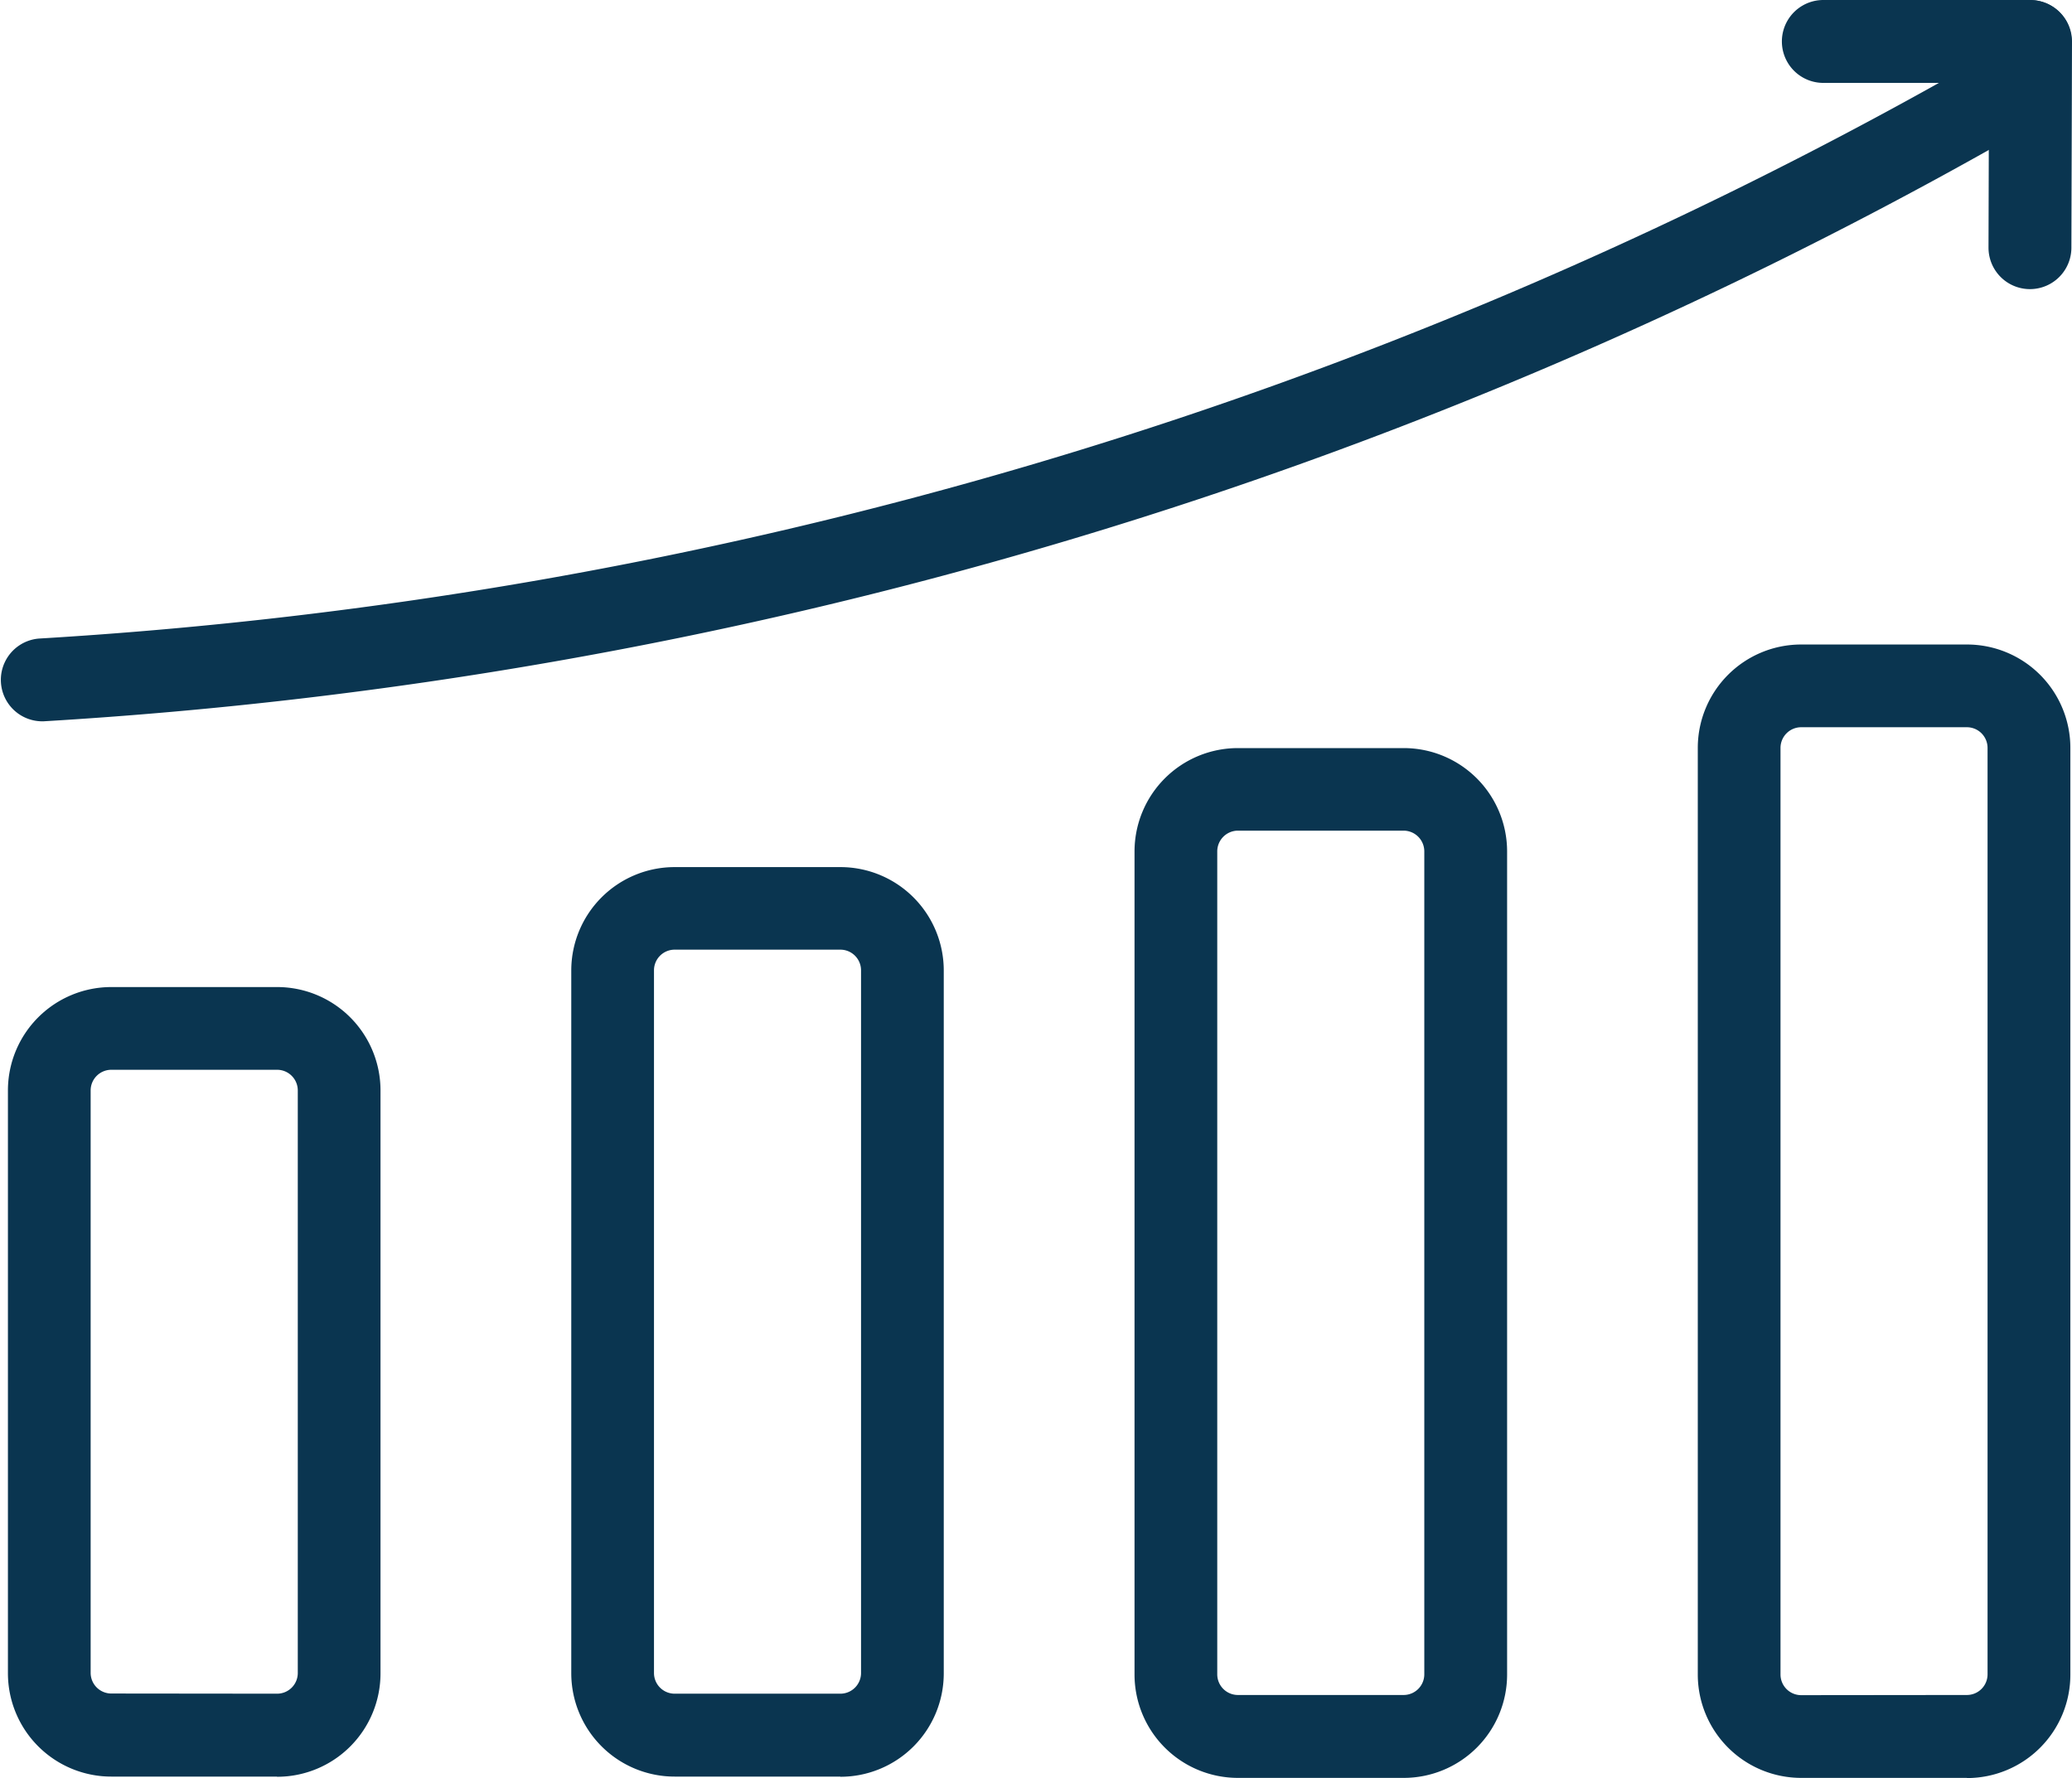 <svg xmlns="http://www.w3.org/2000/svg" width="24.047" height="20.633" viewBox="0 0 24.047 20.633">
  <g id="Sales_Representative" data-name="Sales Representative" transform="translate(-0.001 -71.68)">
    <path id="Path_17725" data-name="Path 17725" d="M3.217,124.7a.24.24,0,0,0,.24-.24V117.7a.24.24,0,0,0-.24-.24H1.293a.24.24,0,0,0-.24.24v6.758a.24.24,0,0,0,.24.24Zm0,.962H1.293a1.2,1.2,0,0,1-1.2-1.2V117.7a1.2,1.2,0,0,1,1.2-1.2H3.217a1.2,1.2,0,0,1,1.2,1.2v6.758A1.2,1.2,0,0,1,3.217,125.664Zm6.537-.962a.24.24,0,0,0,.24-.24v-8.154a.24.24,0,0,0-.24-.24H7.831a.24.24,0,0,0-.24.24v8.154a.24.24,0,0,0,.24.24Zm0,.962H7.831a1.2,1.2,0,0,1-1.2-1.2v-8.154a1.2,1.2,0,0,1,1.2-1.2H9.754a1.2,1.2,0,0,1,1.2,1.2v8.154A1.2,1.2,0,0,1,9.754,125.664Zm6.537-.947a.24.24,0,0,0,.24-.24v-9.55a.241.241,0,0,0-.24-.24H14.368a.241.241,0,0,0-.24.24v9.55a.24.24,0,0,0,.24.24Zm0,.962H14.368a1.2,1.2,0,0,1-1.2-1.2v-9.55a1.2,1.2,0,0,1,1.2-1.2h1.924a1.2,1.2,0,0,1,1.2,1.2v9.55a1.2,1.2,0,0,1-1.2,1.2Zm6.537-.962a.24.24,0,0,0,.24-.24V113.725a.24.24,0,0,0-.24-.24H20.905a.24.24,0,0,0-.24.24v10.752a.24.24,0,0,0,.24.24Zm0,.962H20.905a1.2,1.2,0,0,1-1.2-1.2V113.725a1.2,1.2,0,0,1,1.2-1.2h1.924a1.2,1.2,0,0,1,1.2,1.2v10.752A1.2,1.2,0,0,1,22.829,125.679Zm-.146-19.769a51.529,51.529,0,0,1-22.23,6.548.481.481,0,0,0,.058.96,52.491,52.491,0,0,0,22.644-6.67.481.481,0,1,0-.472-.838Z" transform="translate(0 -33.366)" fill="#0a3550"/>
    <path id="Path_17726" data-name="Path 17726" d="M881.241,72.642l2.4,0a.481.481,0,0,0,0-.962l-2.4,0a.481.481,0,1,0,0,.962Z" transform="translate(-860.079)" fill="#0a3550"/>
    <path id="Path_17727" data-name="Path 17727" d="M982.851,72.312l-.007,2.391a.481.481,0,0,0,.962,0l.007-2.391a.481.481,0,0,0-.962,0Z" transform="translate(-959.765 -0.149)" fill="#0a3550"/>
  </g>
</svg>
